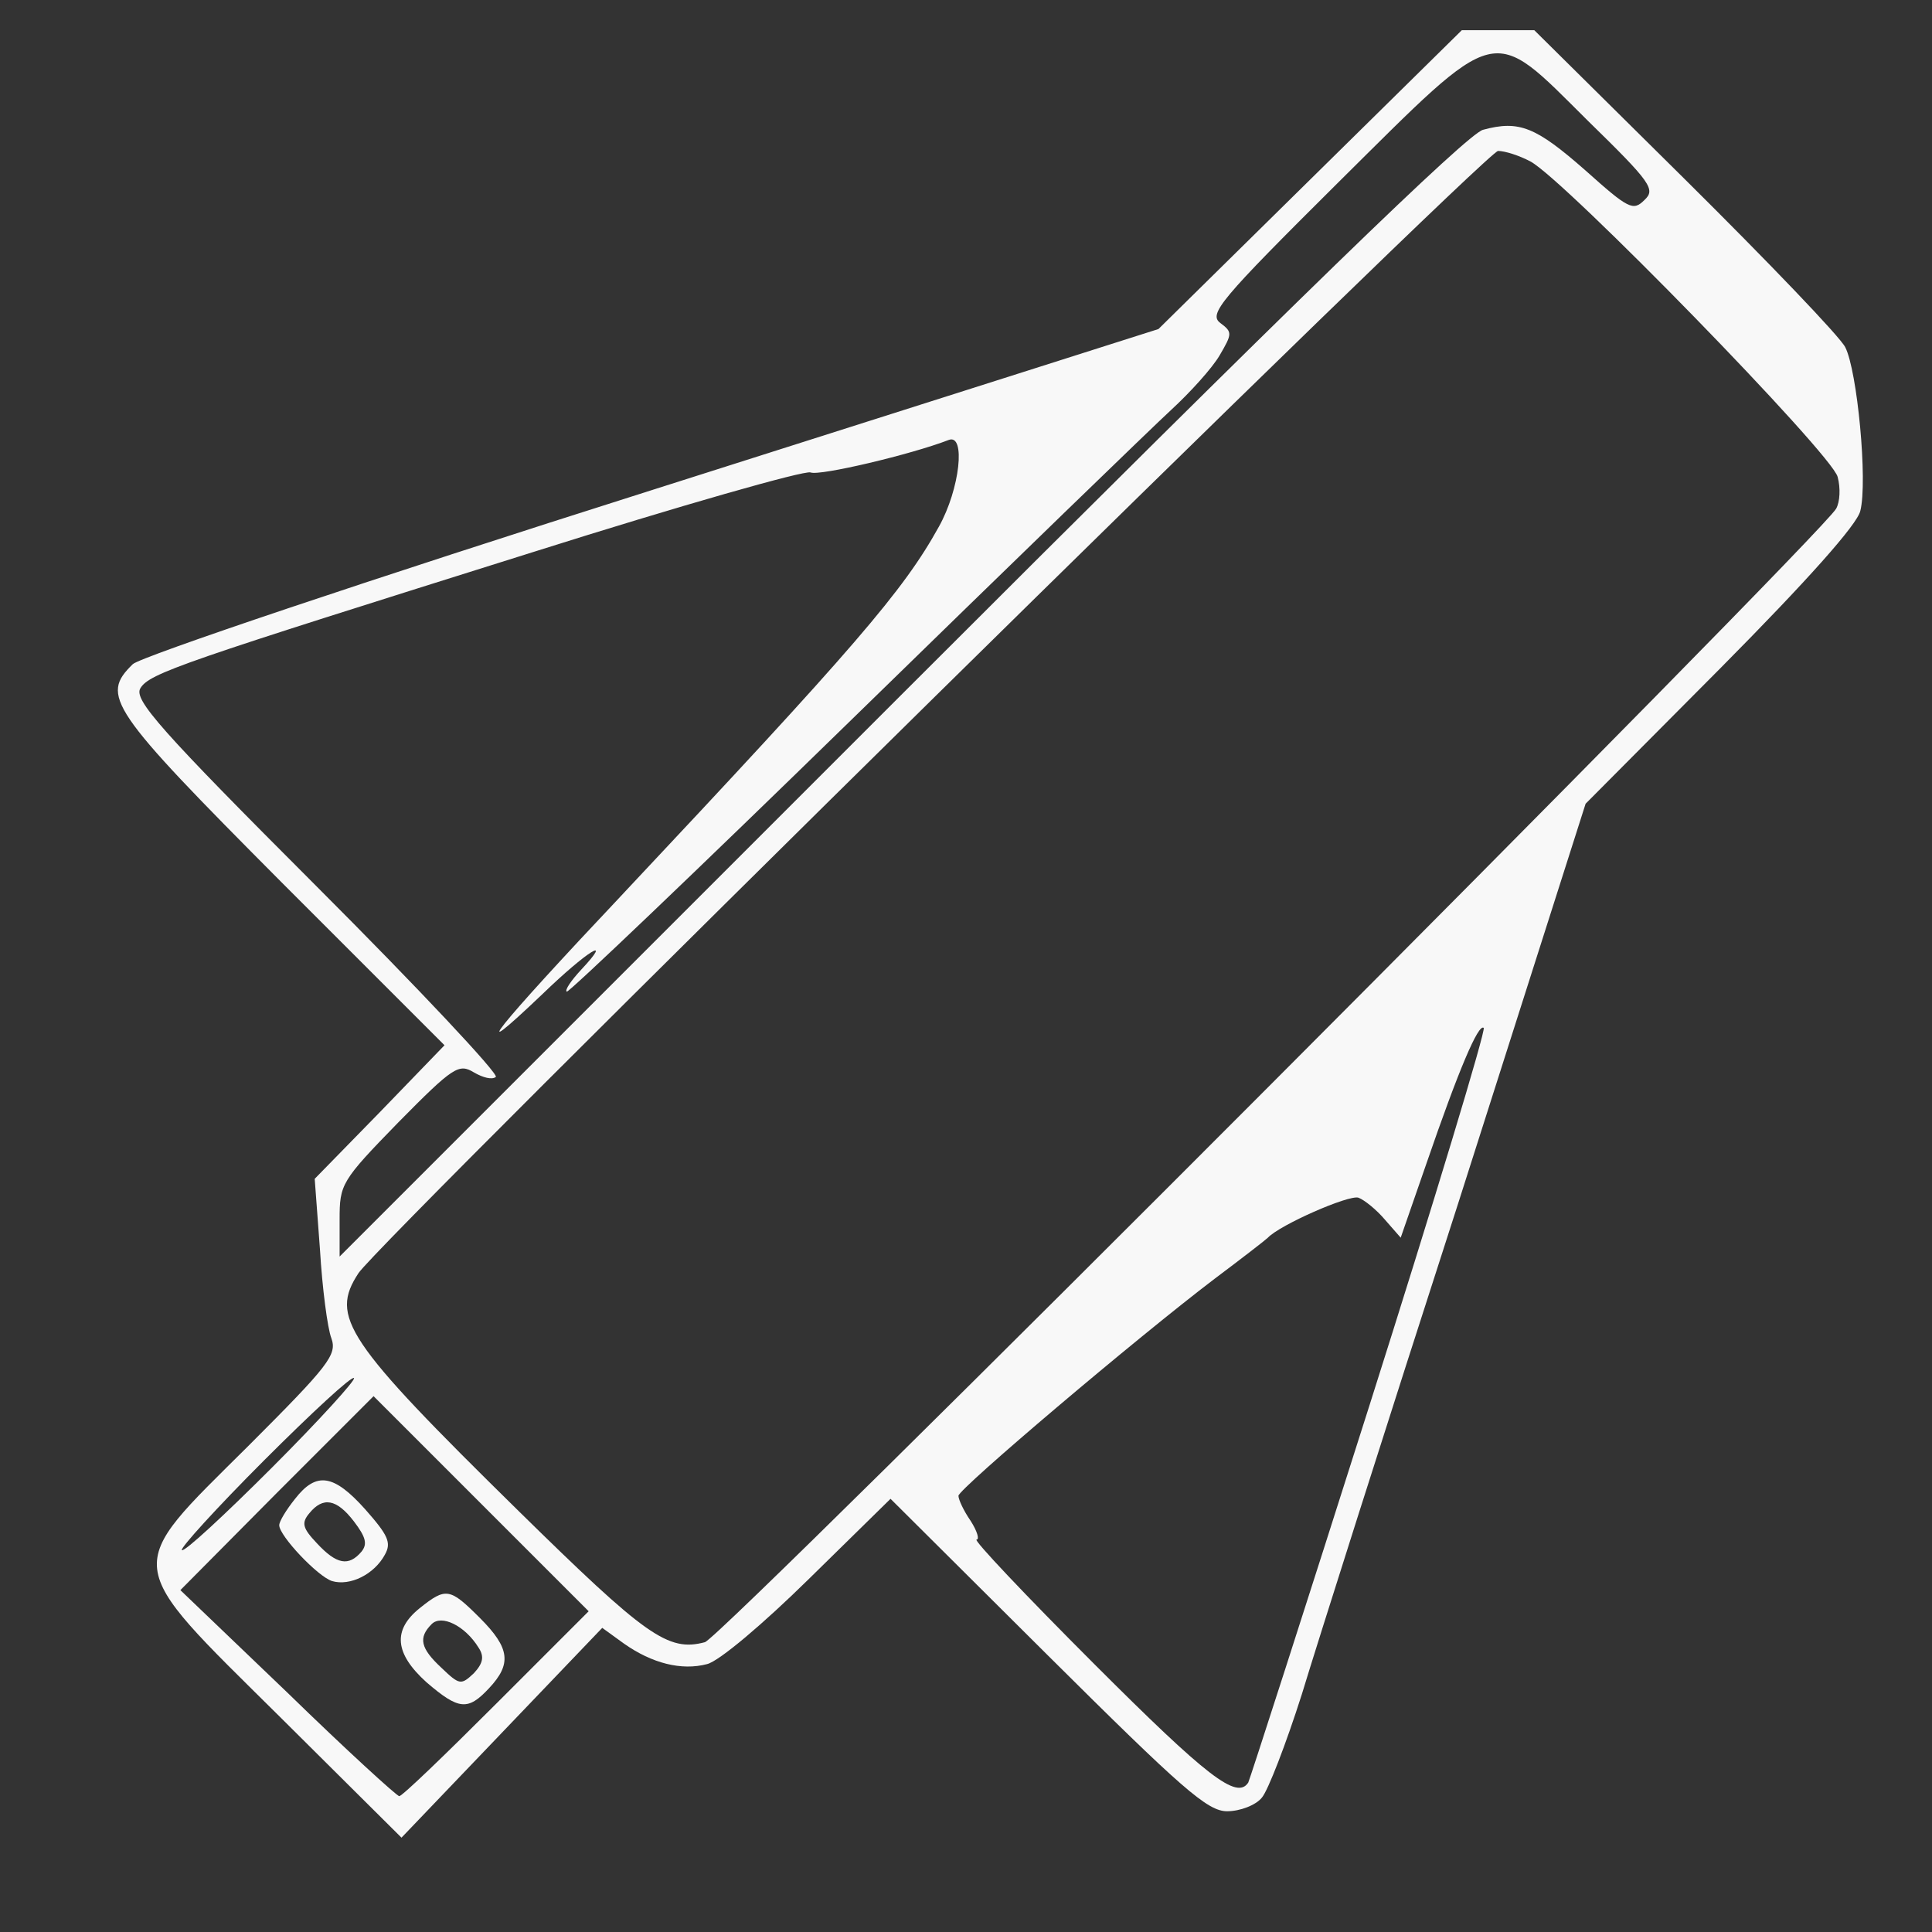 <?xml version="1.0" standalone="no"?>
<!DOCTYPE svg PUBLIC "-//W3C//DTD SVG 20010904//EN"
 "http://www.w3.org/TR/2001/REC-SVG-20010904/DTD/svg10.dtd">
<svg version="1.0" xmlns="http://www.w3.org/2000/svg"
 width="256pt" height="256pt" viewBox="0 0 256 256"
 preserveAspectRatio="xMidYMid meet">
<rect x="0" y="0" width="256" height="256" fill="#333333" stroke="none"/>
<g transform="translate(0,256) scale(0.1,-0.1)"
fill="#f8f8f8" stroke="none">
<path d="M1736 2322 l-201 -198 -670 -213 c-382 -121 -678 -221 -689 -231 -43
-42 -32 -59 197 -289 l216 -216 -86 -89 -86 -88 7 -94 c3 -51 10 -104 15 -117
8 -22 -3 -36 -110 -143 -167 -166 -169 -150 42 -359 l161 -160 133 139 133
139 29 -21 c37 -26 76 -36 110 -27 16 4 74 53 135 113 l108 106 208 -207 c179
-178 212 -207 238 -207 17 0 38 8 46 18 8 9 32 71 53 137 20 66 113 359 207
650 l169 530 179 180 c114 115 181 190 185 208 10 39 -4 186 -20 217 -7 14
-103 114 -213 223 l-199 197 -48 0 -48 0 -201 -198z m368 78 c84 -82 90 -91
75 -105 -15 -15 -21 -12 -78 39 -66 58 -88 67 -136 54 -21 -6 -242 -220 -772
-750 l-743 -743 0 49 c0 47 2 51 78 129 73 74 80 78 100 66 12 -7 24 -10 29
-6 4 4 -103 118 -237 252 -209 209 -243 248 -234 263 12 20 54 34 522 181 193
61 358 108 366 105 12 -5 134 24 183 43 23 9 15 -65 -13 -115 -47 -85 -111
-159 -421 -489 -167 -177 -209 -230 -104 -130 59 57 95 79 51 32 -13 -14 -22
-27 -19 -29 2 -2 173 161 380 363 206 201 396 385 421 408 25 23 54 55 64 72
17 29 17 31 1 43 -16 12 0 31 156 186 216 214 201 211 331 82z m-76 -54 c45
-24 400 -388 407 -418 4 -15 3 -33 -2 -42 -21 -37 -1477 -1497 -1499 -1502
-49 -13 -78 8 -247 174 -230 226 -250 257 -212 315 29 44 1494 1487 1510 1487
9 0 28 -6 43 -14z m-213 -1647 c-86 -271 -159 -497 -161 -501 -15 -23 -54 7
-204 157 -91 91 -161 165 -156 165 4 0 1 11 -8 25 -9 13 -16 28 -16 33 0 9
236 209 340 288 36 27 67 51 70 54 16 17 107 57 120 53 8 -3 24 -16 35 -29
l21 -24 34 98 c43 125 69 186 76 180 3 -3 -65 -228 -151 -499z m-1455 -84
c-63 -63 -116 -112 -119 -109 -3 2 46 56 109 119 63 63 116 112 119 109 3 -2
-46 -56 -109 -119z m298 -312 c-68 -68 -125 -123 -129 -123 -3 0 -70 61 -148
137 l-142 136 128 129 128 128 142 -142 143 -143 -122 -122z"/>
<path d="M391 574 c-12 -15 -21 -30 -21 -35 0 -14 51 -68 70 -74 24 -7 56 9
70 35 9 16 4 26 -26 60 -42 47 -65 50 -93 14z m78 -30 c16 -21 18 -30 10 -40
-17 -20 -33 -17 -59 11 -19 20 -21 27 -10 40 18 22 36 19 59 -11z"/>
<path d="M556 429 c-36 -29 -33 -60 9 -98 43 -37 55 -38 83 -8 30 32 28 53
-12 93 -40 40 -45 41 -80 13z m78 -52 c8 -12 6 -21 -6 -34 -17 -16 -19 -16
-43 7 -28 26 -31 40 -13 58 13 13 44 -2 62 -31z"/>
</g>
</svg>
